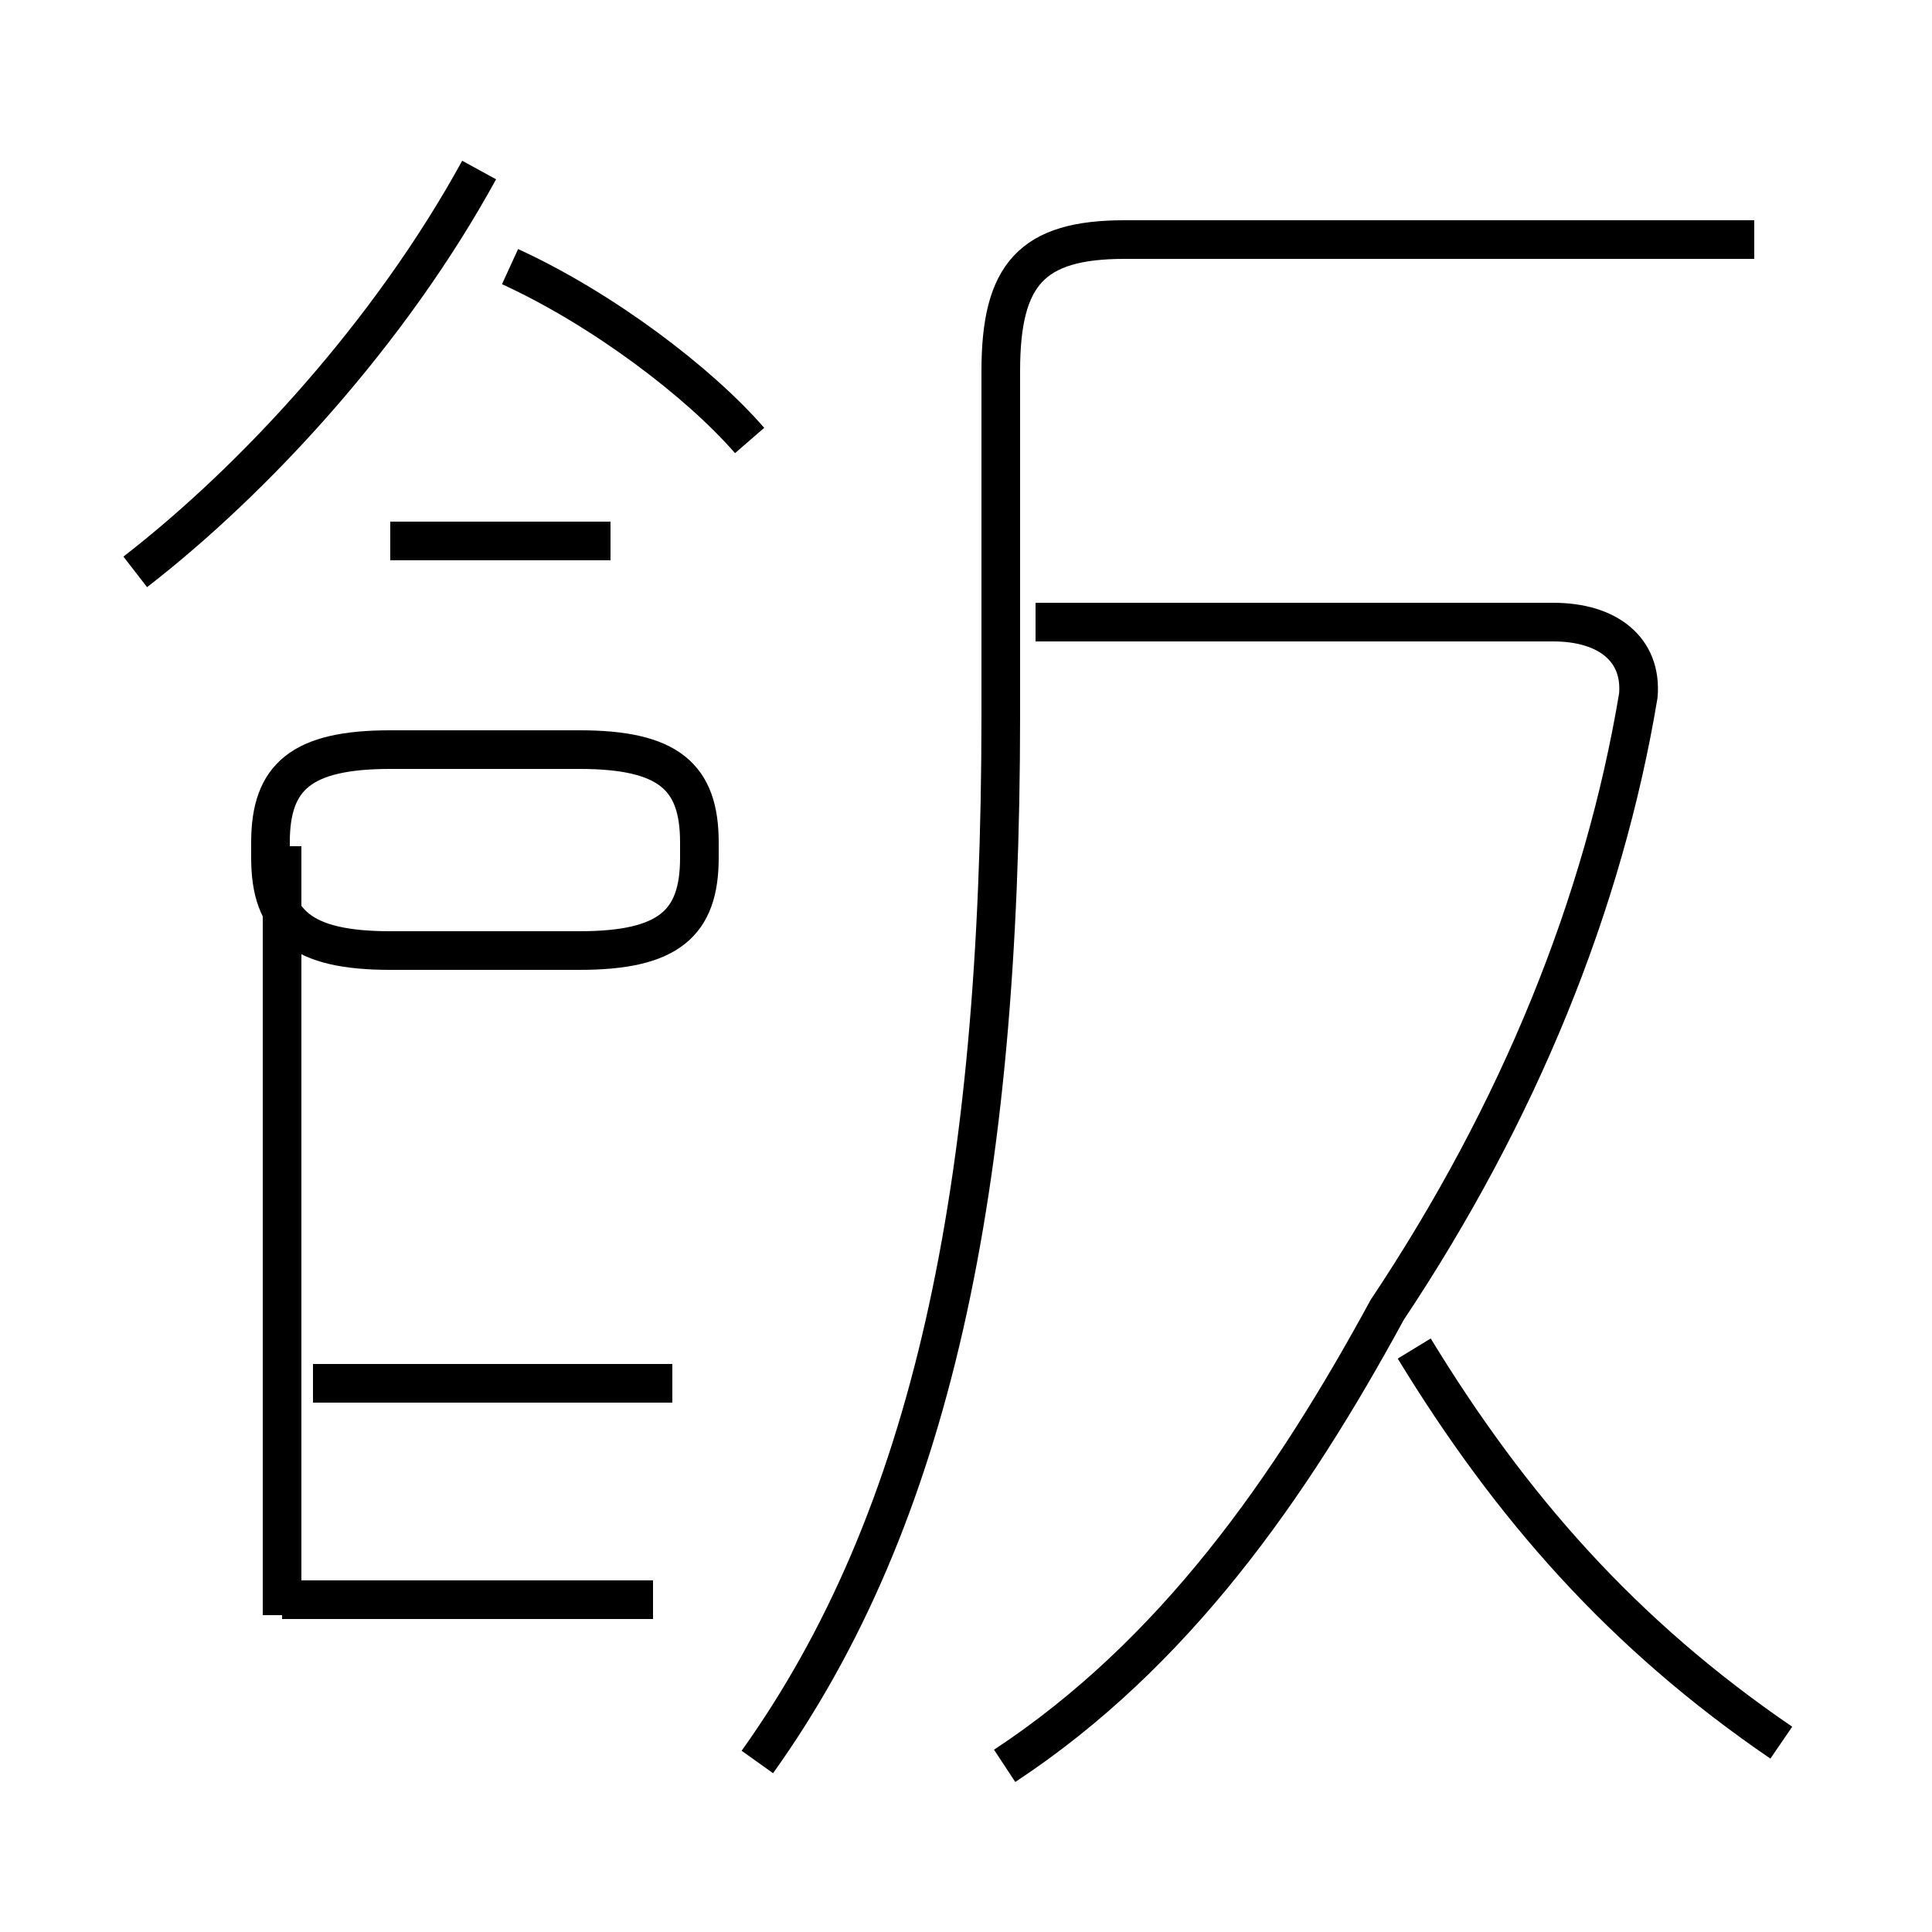 <?xml version='1.0' encoding='utf8'?>
<svg viewBox="0.0 -44.0 50.0 50.0" version="1.1" xmlns="http://www.w3.org/2000/svg">
<rect x="0.0" y="-44.0" width="50.0" height="50.0" fill="#808080" stroke="none"/>
<rect x="-1000" y="-1000" width="2000" height="2000" stroke="white" fill="white"/>
<g style="fill:none; stroke:#000000;  stroke-width:1">
<path d="M 3.5 29.2 C 6.6 31.6 10.1 35.4 12.4 39.6 M 19.4 32.6 C 18.1 34.1 15.6 36.0 13.2 37.1 M 10.1 30.0 L 15.8 30.0 M 17.4 8.2 L 8.1 8.2 M 17.4 8.2 L 8.1 8.2 M 10.1 19.4 L 15.0 19.4 C 17.3 19.4 18.1 20.1 18.1 21.8 L 18.1 22.2 C 18.1 23.9 17.3 24.6 15.0 24.6 L 10.1 24.6 C 7.8 24.6 7.0 23.9 7.0 22.2 L 7.0 21.8 C 7.0 20.1 7.8 19.4 10.1 19.4 Z M 7.3 2.2 L 7.3 22.1 M 16.9 2.6 L 7.3 2.6 M 45.4 37.8 L 29.1 37.8 C 26.7 37.8 25.9 36.9 25.9 34.4 L 25.9 25.5 C 25.9 13.2 24.1 4.7 19.6 -1.6 M 26.0 -1.7 C 30.4 1.2 33.4 5.5 35.9 10.1 C 39.3 15.2 41.5 20.6 42.4 26.0 C 42.5 27.2 41.6 27.9 40.2 27.9 L 26.8 27.9 M 46.1 -1.1 C 42.0 1.7 39.1 5.0 36.6 9.1 " transform="scale(1, -1)" />
</g>
</svg>